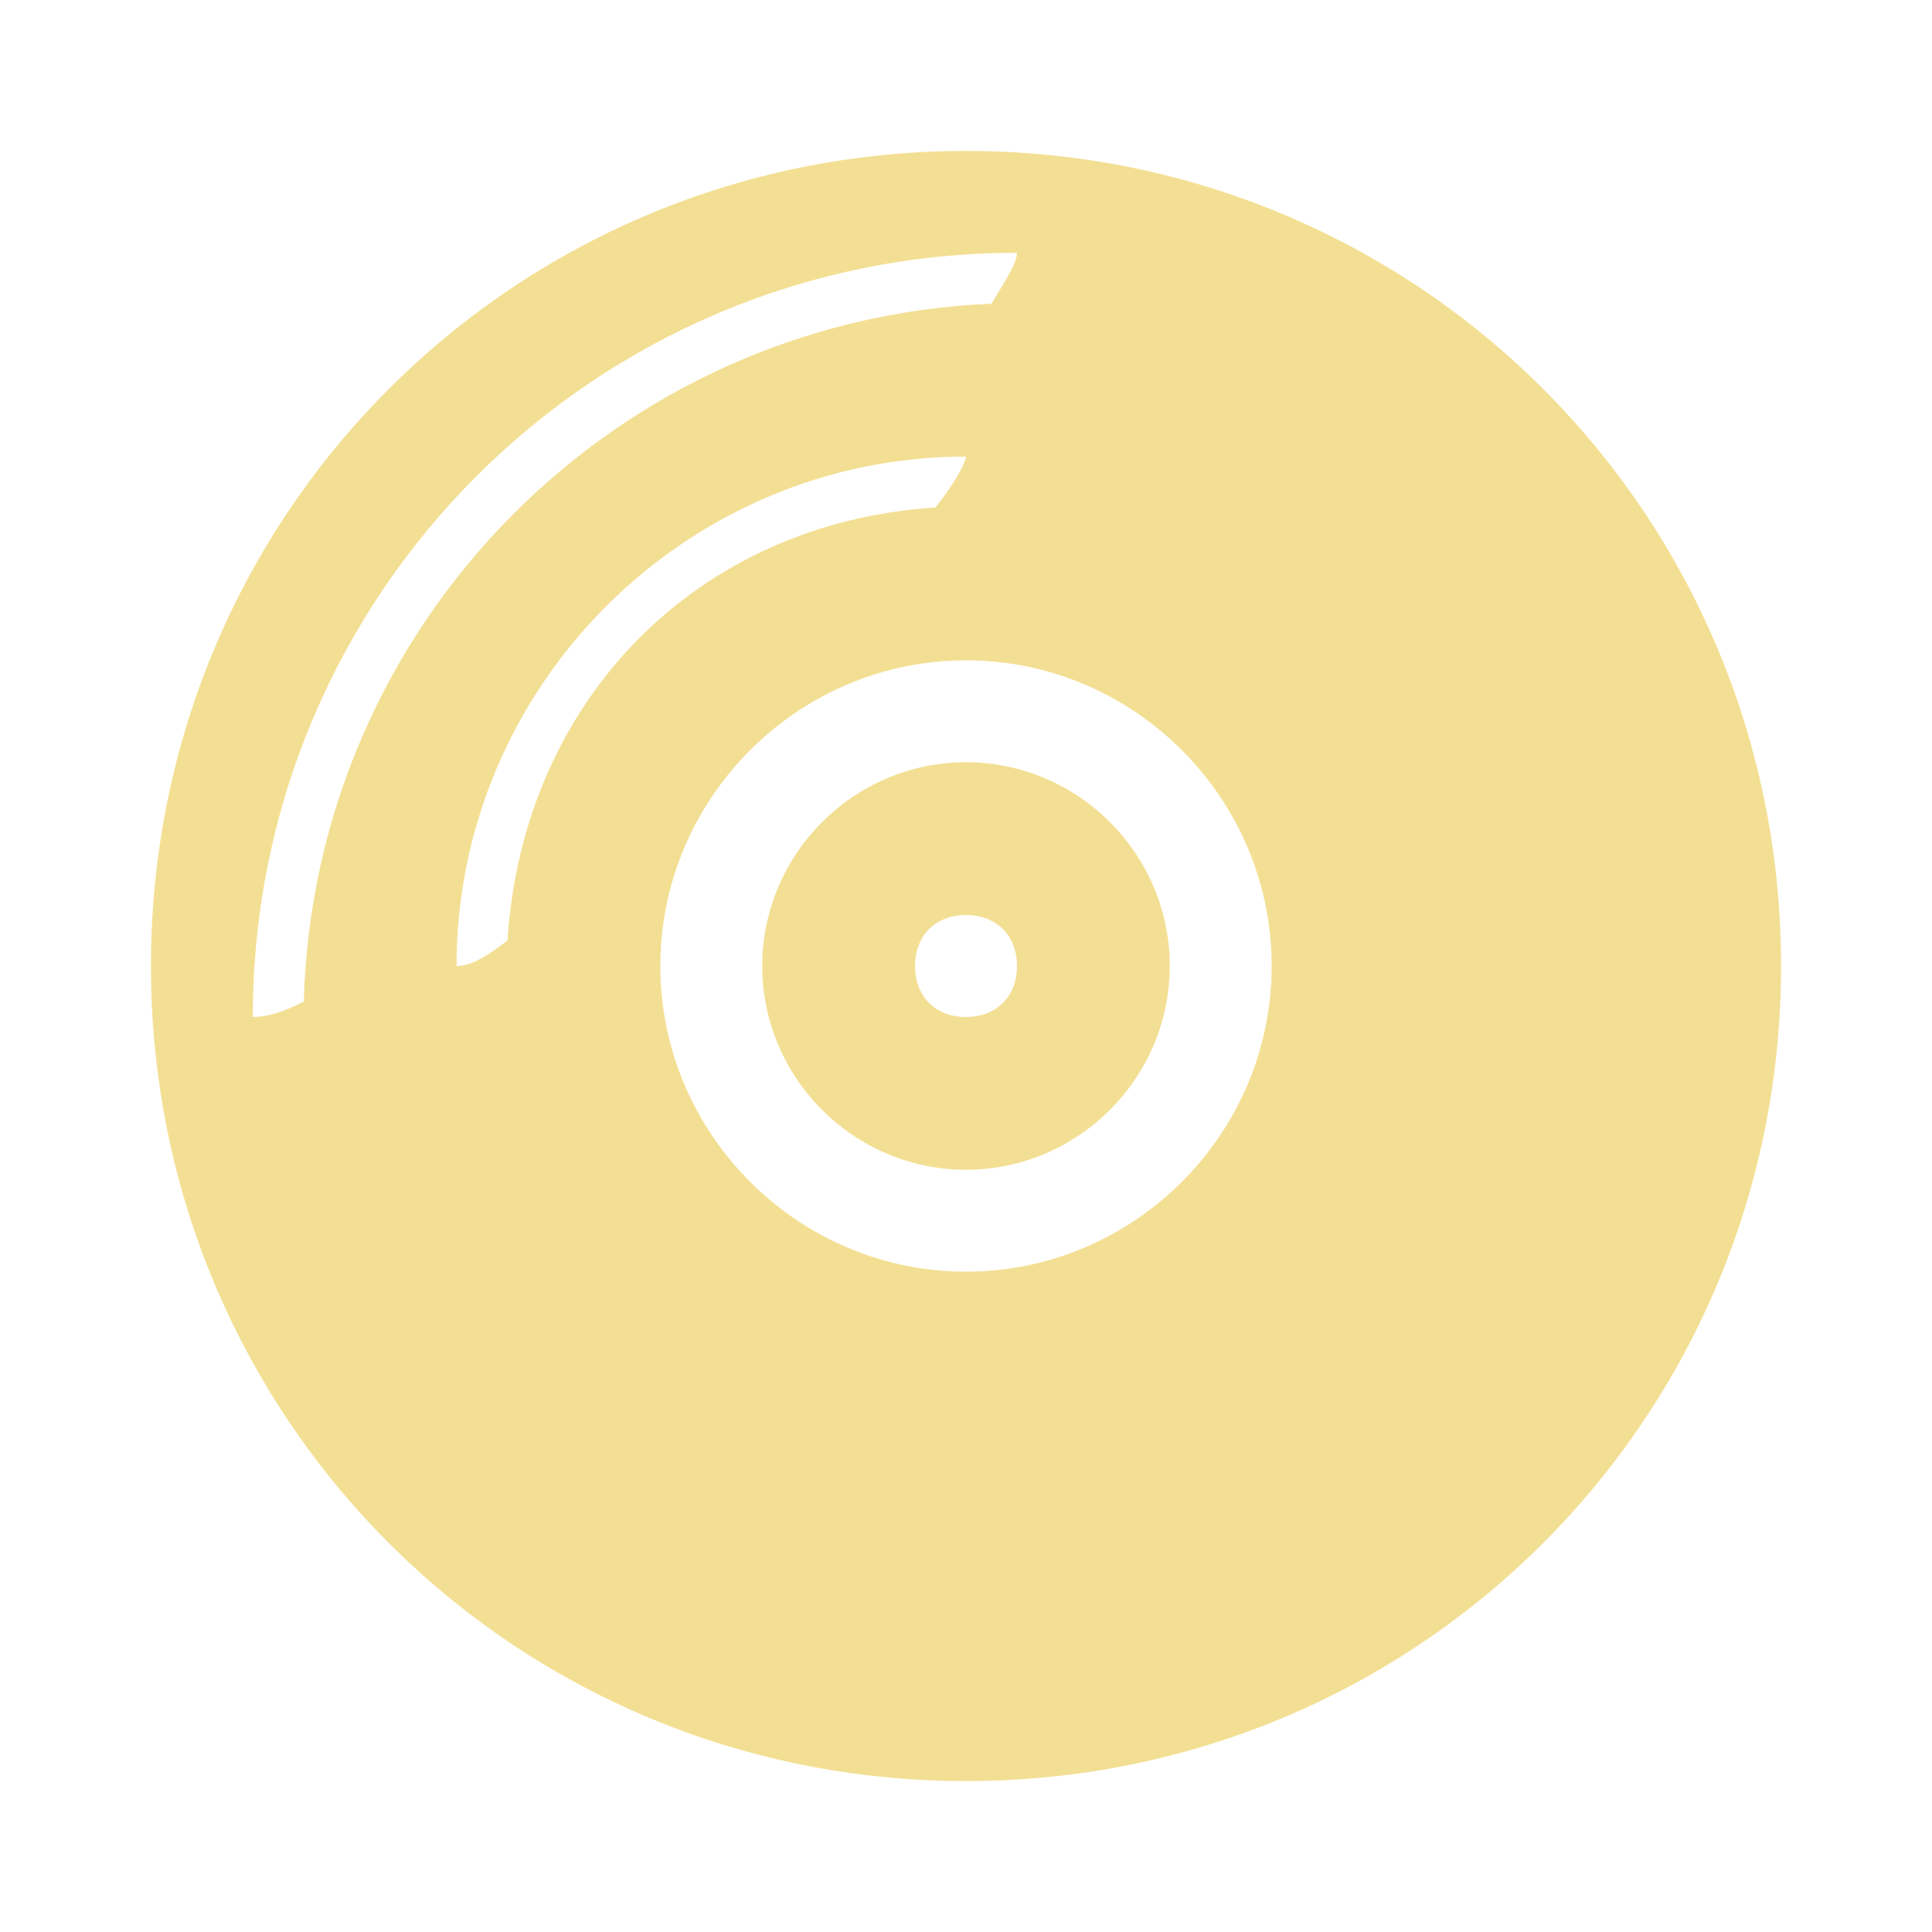 <svg xmlns="http://www.w3.org/2000/svg" viewBox="0 0 32 32">
	<path fill="#F3DF93" d="M16 12.625c-1.856 0-3.375 1.52-3.375 3.375 0 1.856 1.52 3.375 3.375 3.375 1.856 0 3.375-1.52 3.375-3.375 0-1.856-1.52-3.375-3.375-3.375zm0 4.22c-.506 0-.844-.34-.844-.845 0-.506.338-.844.844-.844s.844.338.844.844-.338.844-.844.844zM16 2.5C8.51 2.5 2.5 8.51 2.5 16S8.51 29.5 16 29.5 29.5 23.49 29.5 16 23.49 2.5 16 2.5zM5.03 16.59c-.336.17-.59.254-.843.254 0-7.003 5.654-12.657 12.657-12.657 0 .17-.17.422-.422.844-6.244.26-11.222 5.32-11.39 11.56zm3.376-1.012c-.337.253-.59.422-.844.422 0-4.64 3.797-8.438 8.438-8.438 0 .085-.17.422-.506.844-3.966.253-6.835 3.207-7.088 7.172zM16 21.063c-2.784 0-5.063-2.28-5.063-5.063 0-2.784 2.28-5.063 5.063-5.063 2.784 0 5.063 2.28 5.063 5.063 0 2.784-2.28 5.063-5.063 5.063z"/>
</svg>
